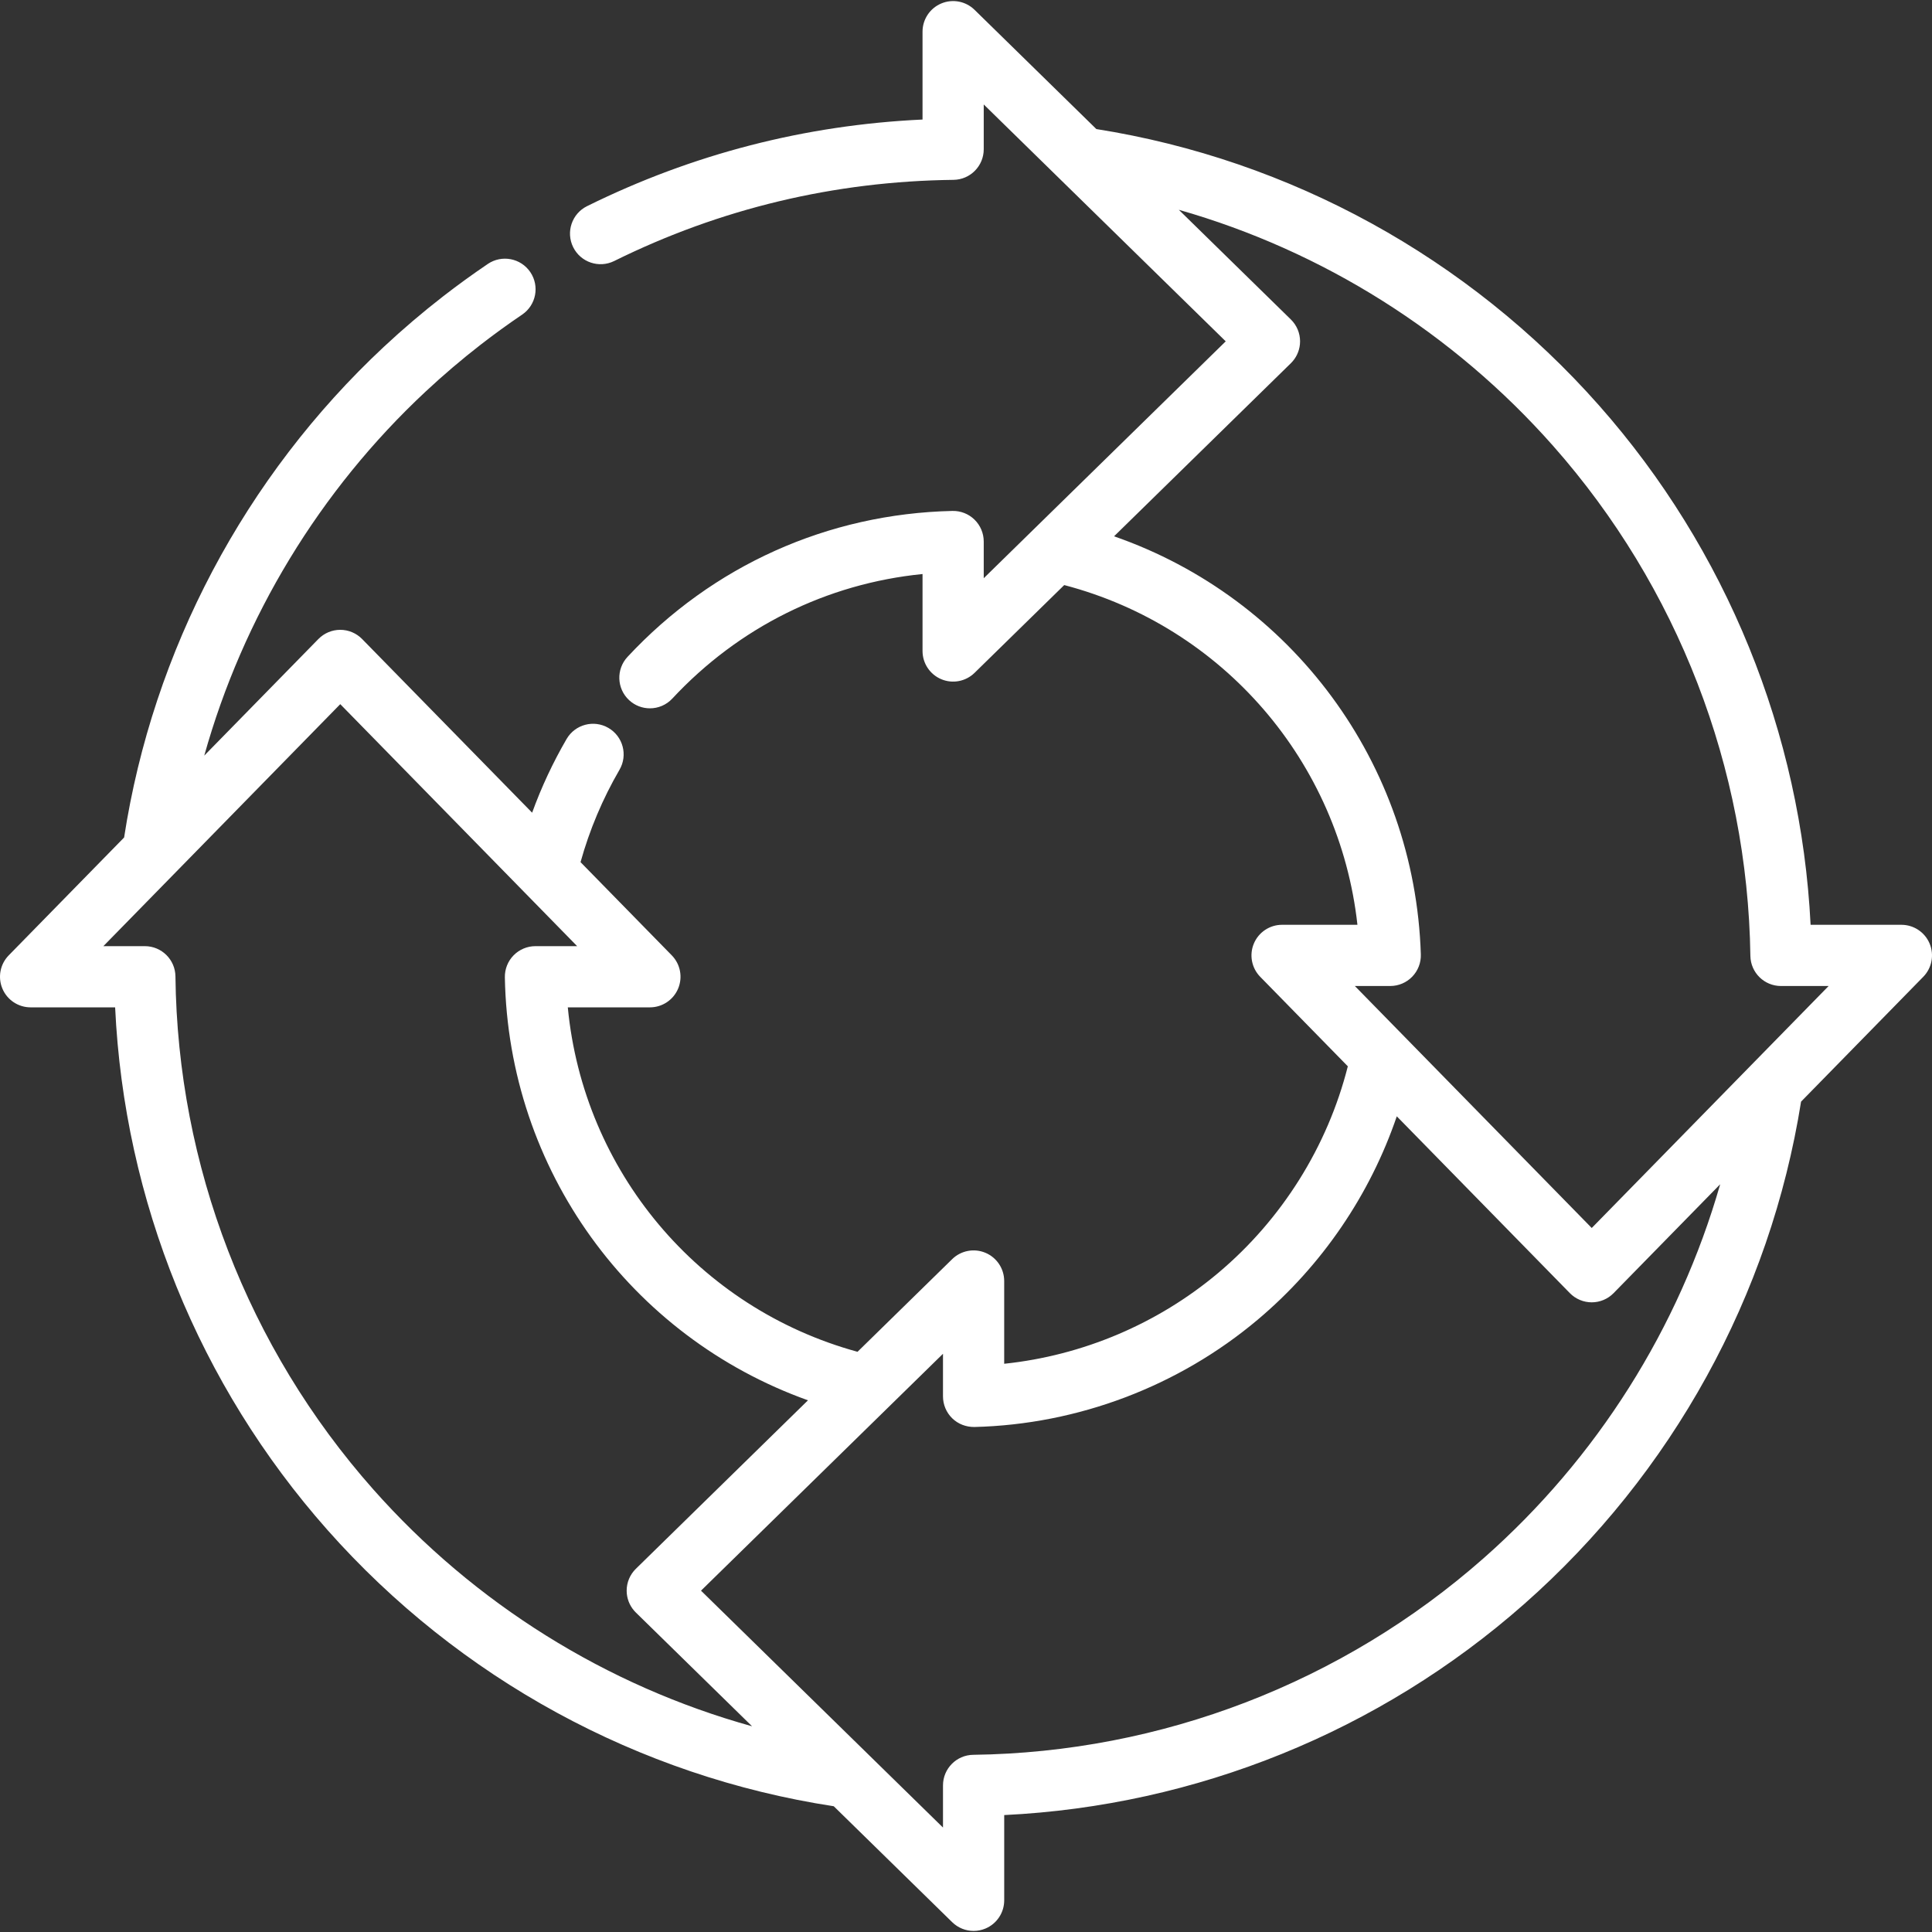 <?xml version="1.0" encoding="iso-8859-1"?>
<!-- Generator: Adobe Illustrator 19.0.0, SVG Export Plug-In . SVG Version: 6.00 Build 0)  -->
<svg xmlns="http://www.w3.org/2000/svg" xmlns:xlink="http://www.w3.org/1999/xlink" version="1.1" id="Layer_1" x="0px" y="0px" viewBox="0 0 512 512" style="enable-background:new 0 0 512 512;" xml:space="preserve" width="512px" height="512px">
<rect x="0" y="0" width="512" height="512" fill="#333333" stroke="none"/>
<g>
	<g>
		<path d="M511.366,250.047c-1.265-3.009-4.211-4.966-7.476-4.966h-24.064c-2.541-50.811-22.281-99.415-56.059-137.632    c-34.64-39.191-81.865-65.123-133.22-73.245L258.263,2.601c-2.334-2.284-5.81-2.948-8.817-1.681    c-3.009,1.266-4.966,4.213-4.966,7.476v23.283c-31.127,1.442-61,9.152-88.911,22.958c-4.014,1.986-5.658,6.851-3.672,10.865    c1.985,4.015,6.85,5.657,10.865,3.673c28.102-13.902,58.357-21.14,89.923-21.512c4.442-0.052,8.014-3.668,8.014-8.108V27.682    l64.13,62.777l-64.13,62.778v-9.725c0-2.182-0.879-4.272-2.439-5.798c-1.559-1.526-3.658-2.353-5.852-2.31    c-33.002,0.741-63.584,14.476-86.109,38.676c-3.051,3.278-2.868,8.41,0.411,11.462c1.562,1.454,3.544,2.173,5.523,2.173    c2.172,0,4.34-0.868,5.937-2.584c17.616-18.926,40.915-30.466,66.31-33.006v20.398c0,3.264,1.957,6.21,4.966,7.476    c3.011,1.266,6.484,0.602,8.817-1.681l23.768-23.268c42.173,11.063,72.941,46.935,77.701,90.03h-19.969    c-3.264,0-6.211,1.957-7.476,4.966c-1.265,3.009-0.603,6.483,1.68,8.816l23.219,23.72c-5.365,21.222-17.44,40.531-34.318,54.735    c-16.057,13.514-35.95,21.915-56.747,24.098V339.48c0-3.264-1.957-6.21-4.966-7.476c-3.008-1.264-6.484-0.602-8.817,1.681    l-25.084,24.554c-42.217-11.555-72.631-47.932-76.781-91.279h21.759c3.264,0,6.211-1.958,7.476-4.966    c1.265-3.009,0.603-6.483-1.68-8.816l-24.179-24.7c2.384-8.555,5.843-16.775,10.325-24.482c2.251-3.872,0.938-8.835-2.935-11.086    c-3.872-2.254-8.835-0.936-11.086,2.935c-3.63,6.242-6.682,12.773-9.132,19.528l-45.055-46.025    c-1.526-1.558-3.614-2.437-5.794-2.437s-4.27,0.879-5.794,2.437l-30.248,30.899c10.259-36.667,30.561-70.252,58.688-96.501    c4.638-4.328,9.529-8.494,14.542-12.384c3.572-2.771,7.276-5.457,11.009-7.983c3.71-2.51,4.682-7.552,2.171-11.261    c-2.511-3.71-7.553-4.682-11.261-2.172c-4.022,2.723-8.013,5.616-11.863,8.603c-5.4,4.19-10.67,8.677-15.665,13.34    c-36.86,34.4-61.237,80.499-68.861,130.057L2.315,253.177c-2.284,2.332-2.946,5.806-1.68,8.816    c1.265,3.008,4.21,4.966,7.476,4.966H30.51c2.404,51.146,22.211,100.046,56.248,138.473    c34.901,39.403,82.47,65.333,134.196,73.242l31.389,30.726c1.546,1.513,3.593,2.315,5.674,2.315c1.059,0,2.127-0.207,3.142-0.634    c3.009-1.266,4.966-4.213,4.966-7.476v-22.593c50.841-2.464,99.486-22.146,137.762-55.894    c39.246-34.603,65.238-81.811,73.413-133.173l32.387-33.085C511.969,256.53,512.631,253.056,511.366,250.047z M98.899,394.679    c-33.227-37.512-51.838-85.784-52.405-135.921c-0.05-4.442-3.667-8.018-8.109-8.018H27.396l62.777-64.131l62.777,64.131h-11.048    c-2.175,0-4.26,0.875-5.786,2.426c-1.525,1.553-2.362,3.653-2.323,5.828c0.911,51.028,33.275,95.291,80.328,112.103    l-45.613,44.651c-1.558,1.526-2.436,3.615-2.436,5.794c0,0.273,0.014,0.544,0.041,0.812c0.189,1.881,1.033,3.648,2.396,4.982    l30.797,30.148C160.755,446.776,125.782,425.03,98.899,394.679z M393.158,412.955c-37.371,32.95-85.404,51.449-135.249,52.088    c-4.438,0.056-8.006,3.671-8.006,8.108v11.169l-19.474-19.063l-0.001-0.001l-44.655-43.713l49.581-48.536    c0.001-0.001,0.002-0.003,0.003-0.004l14.545-14.238v11.295c0,2.186,0.882,4.277,2.446,5.804c1.564,1.526,3.672,2.32,5.863,2.303    c27.436-0.674,54.108-10.774,75.1-28.442c16.981-14.29,29.752-33.068,36.851-53.889l45.868,46.857    c1.526,1.558,3.614,2.437,5.794,2.437s4.27-0.879,5.794-2.437l28.247-28.851C444.956,351.912,423.254,386.419,393.158,412.955z     M421.827,325.43L359.05,261.3h9.379c2.195,0,4.296-0.889,5.823-2.465c1.528-1.575,2.351-3.703,2.283-5.897    c-1.584-50.761-34.316-94.484-81.3-110.811l46.86-45.872c1.363-1.335,2.207-3.101,2.396-4.982c0.027-0.269,0.041-0.54,0.041-0.812    c0-2.181-0.879-4.269-2.436-5.794l-29.694-29.068c38.093,10.861,72.638,32.525,99.215,62.594    c32.981,37.314,51.537,85.3,52.252,135.116c0.064,4.433,3.675,7.994,8.108,7.994h12.629L421.827,325.43z" fill="#FFFFFF"/>
	</g>
</g>
<g>
</g>
<g>
</g>
<g>
</g>
<g>
</g>
<g>
</g>
<g>
</g>
<g>
</g>
<g>
</g>
<g>
</g>
<g>
</g>
<g>
</g>
<g>
</g>
<g>
</g>
<g>
</g>
<g>
</g>
</svg>
